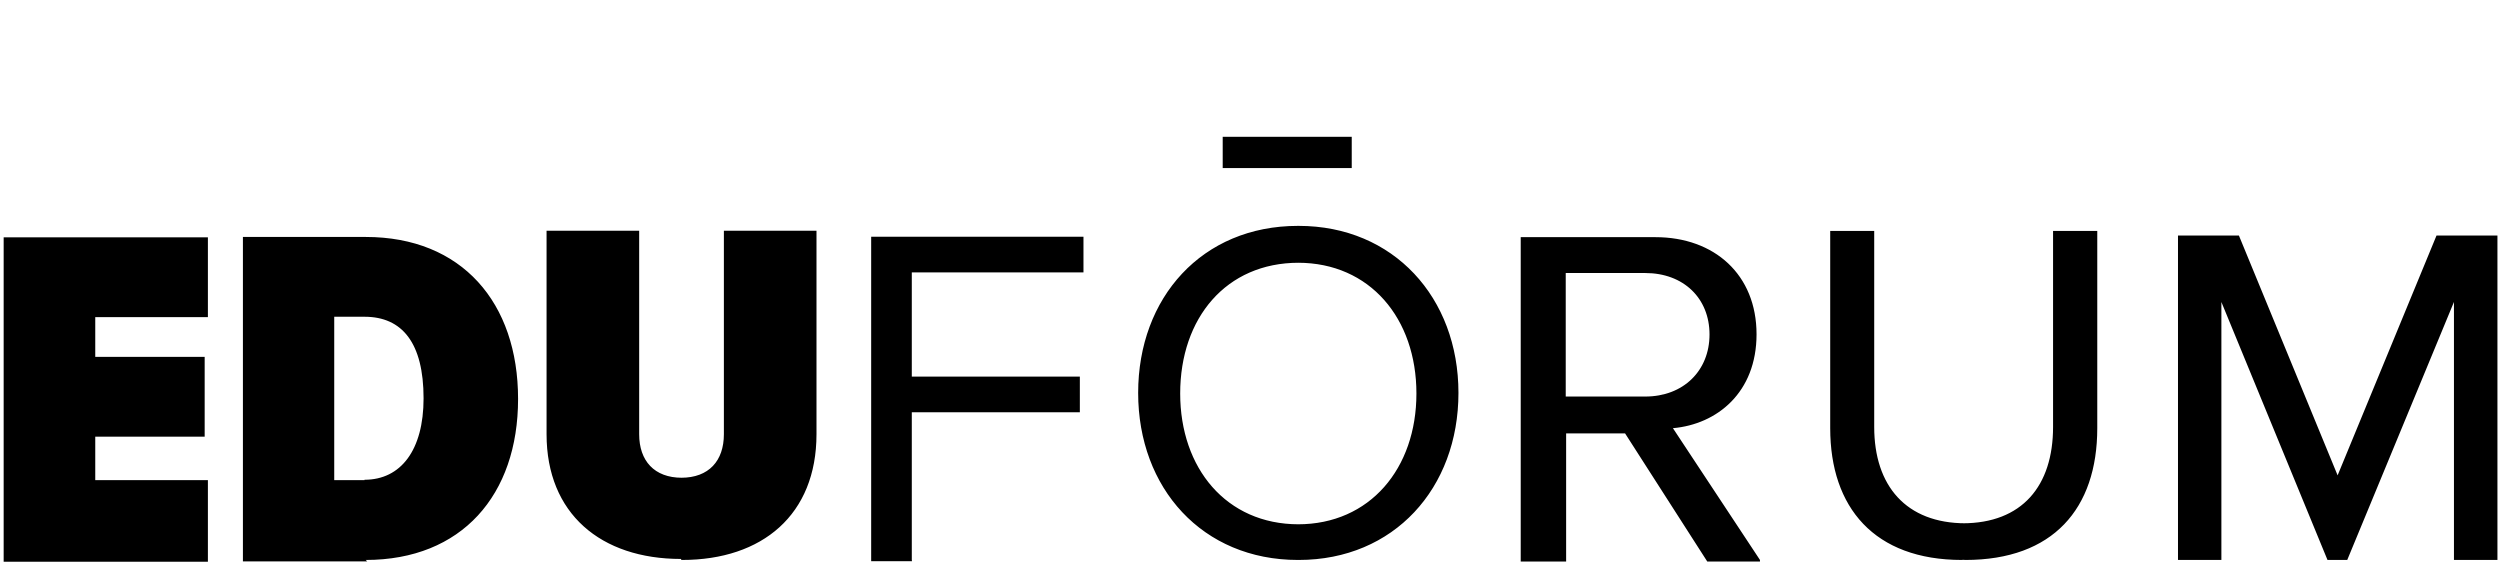 <svg xmlns:rdf="http://www.w3.org/1999/02/22-rdf-syntax-ns#" xmlns="http://www.w3.org/2000/svg" viewBox="0 0 123.782 29.017" height="29" width="124" version="1.1" xmlns:cc="http://creativecommons.org/ns#" xmlns:dc="http://purl.org/dc/elements/1.1/">
 <path d="m60.7 6.79h6.24v1.55h-6.24zm63.1 21v-16.1h-2.86l-4.99 12.1-4.98-12.1h-2.86v16.1h1.99v-13.2l5.43 13.2h0.816l5.46-13.2v13.2zm-26.4 0c4.34 0 6.54-2.54 6.54-6.54v-9.79h-1.99v9.73c0 2.93-1.58 4.78-4.54 4.78s-4.54-1.86-4.54-4.78v-9.73h-1.99v9.79c0.826 4.36 3.71 6.43 6.52 6.54zm-10.2 0-4.32-6.54c2.19-0.192 4.15-1.77 4.15-4.66 0-2.96-2.09-4.82-5.02-4.82h-6.42v16.1h1.99v-6.36h3.19l4.08 6.36h2.35zm-5.43-8.11h-4.21v-6.13h4.21c1.9 0 3.19 1.25 3.19 3.05s-1.3 3.08-3.19 3.08zm-17.5 8.11c4.73 0 7.93-3.56 7.93-8.29s-3.22-8.29-7.93-8.29c-4.76 0-7.93 3.56-7.93 8.29s3.19 8.29 7.93 8.29zm0-1.77c-3.6 0-5.88-2.79-5.88-6.49 0-3.75 2.28-6.49 5.88-6.49 3.57 0 5.88 2.76 5.88 6.49 0 3.72-2.31 6.49-5.88 6.49zm-19.2 1.77v-7.33h8.34v-1.77h-8.34v-5.17h8.52v-1.77h-10.5v16.1h1.99zm-11.4 0c3.99 0 6.67-2.25 6.67-6.24v-10.1h-4.56v10.1c0 1.32-0.745 2.16-2.12 2.16-1.37 0-2.12-0.84-2.12-2.16v-10.1h-4.56v10.1c0 3.94 2.69 6.19 6.67 6.19zm-15.7 0c4.76 0 7.56-3.22 7.56-7.99 0-4.78-2.79-8.04-7.56-8.04h-6.06v16.1h6.13zm-0.024-3.96h-1.54v-8.11h1.54c1.87 0 2.93 1.3 2.93 4.05 0 2.57-1.13 4.04-2.93 4.04zm-7.81 3.96v-3.96h-5.59v-2.16h5.43v-3.96h-5.43v-1.97h5.59v-3.96h-10.1v16.1h10.1zm50.4-21h6.24v1.55h-6.24zm63.1 21v-16.1h-2.86l-4.99 12.1-4.98-12.1h-2.86v16.1h1.99v-13.2l5.43 13.2h0.816l5.46-13.2v13.2zm-19.9-6.54v-9.79h-1.99v9.73c0 2.93-1.54 4.78-4.49 4.78-2.96 0-4.58-1.86-4.58-4.78v-9.73h-1.99v9.79c0 3.94 2.19 6.54 6.54 6.54 4.08-0.691 6.45-3.55 6.51-6.54zm-16.8 6.54-4.32-6.54c2.19-0.192 4.15-1.77 4.15-4.66 0-2.96-2.09-4.82-5.02-4.82h-6.42v16.1h1.99v-6.36h3.19l4.08 6.36h2.35zm-5.43-8.11h-4.21v-6.13h4.21c1.9 0 3.19 1.25 3.19 3.05s-1.3 3.08-3.19 3.08zm-17.2 8.11c4.73 0 7.93-3.56 7.93-8.29s-3.22-8.29-7.93-8.29c-4.76 0-7.93 3.56-7.93 8.29s3.19 8.29 7.93 8.29zm0-1.77c-3.6 0-5.88-2.79-5.88-6.49 0-3.75 2.28-6.49 5.88-6.49 3.57 0 5.88 2.76 5.88 6.49 0 3.72-2.31 6.49-5.88 6.49zm-19.2 1.77v-7.33h8.34v-1.77h-8.34v-5.17h8.52v-1.77h-10.5v16.1h1.99zm-11.4 0c3.99 0 6.67-2.25 6.67-6.24v-10.1h-4.56v10.1c0 1.32-0.745 2.16-2.12 2.16-1.37 0-2.12-0.84-2.12-2.16v-10.1h-4.56v10.1c0 3.94 2.69 6.19 6.67 6.19zm-15.7 0c4.76 0 7.56-3.22 7.56-7.99 0-4.78-2.79-8.04-7.56-8.04h-6.06v16.1h6.13zm-0.024-3.96h-1.54v-8.11h1.54c1.87 0 2.93 1.3 2.93 4.05 0 2.57-1.13 4.04-2.93 4.04zm-7.81 3.96v-3.96h-5.59v-2.16h5.43v-3.96h-5.43v-1.97h5.59v-3.96l-10.1 0v16.1h10.1z"/>
</svg>
